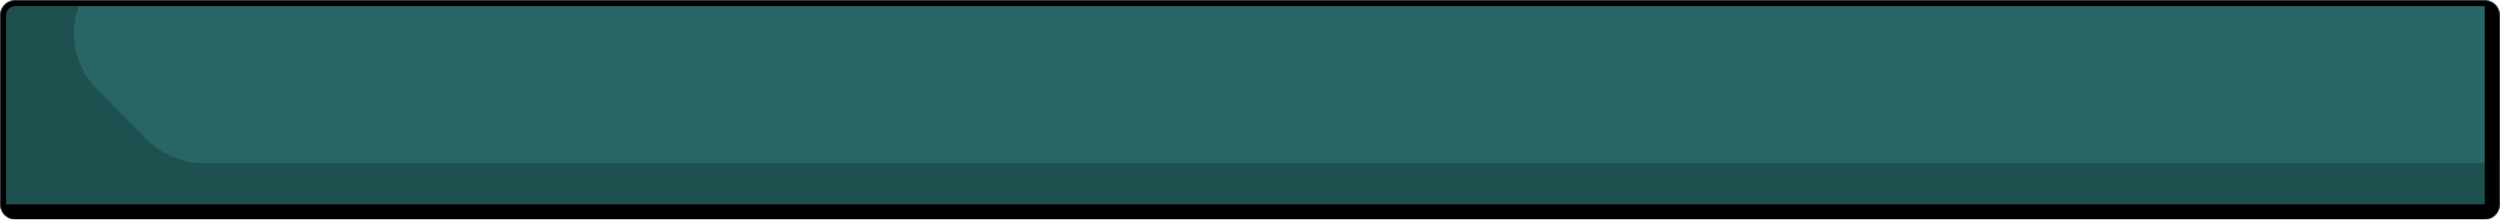 <svg width="1639" height="144" viewBox="0 0 1639 144" fill="none" xmlns="http://www.w3.org/2000/svg">
<mask id="mask0_202_2823" style="mask-type:alpha" maskUnits="userSpaceOnUse" x="0" y="0" width="1639" height="144">
<mask id="path-1-inside-1_202_2823" fill="white">
<path d="M0 10C0 4.477 4.477 0 10 0H1629C1634.52 0 1639 4.477 1639 10V134C1639 139.523 1634.52 144 1629 144H10C4.477 144 0 139.523 0 134V10Z"/>
</mask>
<path d="M0 10C0 4.477 4.477 0 10 0H1629C1634.52 0 1639 4.477 1639 10V134C1639 139.523 1634.52 144 1629 144H10C4.477 144 0 139.523 0 134V10Z" fill="#276665"/>
<path d="M-4 10C-4 2.268 2.268 -4 10 -4H1635C1642.73 -4 1649 2.268 1649 10H1629C1629 6.686 1629 4 1629 4H10C6.686 4 4 6.686 4 10H-4ZM1649 134C1649 145.046 1640.05 154 1629 154H10C2.268 154 -4 147.732 -4 140L4 134C4 134 6.686 134 10 134H1629H1649ZM10 154C2.268 154 -4 147.732 -4 140V10C-4 2.268 2.268 -4 10 -4V4C6.686 4 4 6.686 4 10V134C4 134 6.686 134 10 134V154ZM1635 -4C1642.73 -4 1649 2.268 1649 10V134C1649 145.046 1640.05 154 1629 154V134V10C1629 6.686 1629 4 1629 4L1635 -4Z" fill="black" mask="url(#path-1-inside-1_202_2823)"/>
</mask>
<g mask="url(#mask0_202_2823)">
<mask id="path-3-inside-2_202_2823" fill="white">
<path d="M0 10C0 4.477 4.477 0 10 0H1629C1634.52 0 1639 4.477 1639 10V134C1639 139.523 1634.52 144 1629 144H10C4.477 144 0 139.523 0 134V10Z"/>
</mask>
<path d="M0 10C0 4.477 4.477 0 10 0H1629C1634.52 0 1639 4.477 1639 10V134C1639 139.523 1634.52 144 1629 144H10C4.477 144 0 139.523 0 134V10Z" fill="#276665"/>
<path d="M-4 10C-4 2.268 2.268 -4 10 -4H1635C1642.73 -4 1649 2.268 1649 10H1629C1629 6.686 1629 4 1629 4H10C6.686 4 4 6.686 4 10H-4ZM1649 134C1649 145.046 1640.05 154 1629 154H10C2.268 154 -4 147.732 -4 140L4 134C4 134 6.686 134 10 134H1629H1649ZM10 154C2.268 154 -4 147.732 -4 140V10C-4 2.268 2.268 -4 10 -4V4C6.686 4 4 6.686 4 10V134C4 134 6.686 134 10 134V154ZM1635 -4C1642.73 -4 1649 2.268 1649 10V134C1649 145.046 1640.05 154 1629 154V134V10C1629 6.686 1629 4 1629 4L1635 -4Z" fill="black" mask="url(#path-3-inside-2_202_2823)"/>
<g style="mix-blend-mode:soft-light">
<path fill-rule="evenodd" clip-rule="evenodd" d="M53.17 0C44.896 18.611 47.01 41.814 63.953 58.896L96.119 91.324C106.071 101.357 119.617 107 133.748 107H1639V134C1639 139.523 1634.52 144 1629 144H10C4.477 144 0 139.523 0 134V10C0 4.477 4.477 0 10 0H53.17Z" fill="black" fill-opacity="0.22"/>
</g>
</g>
</svg>
